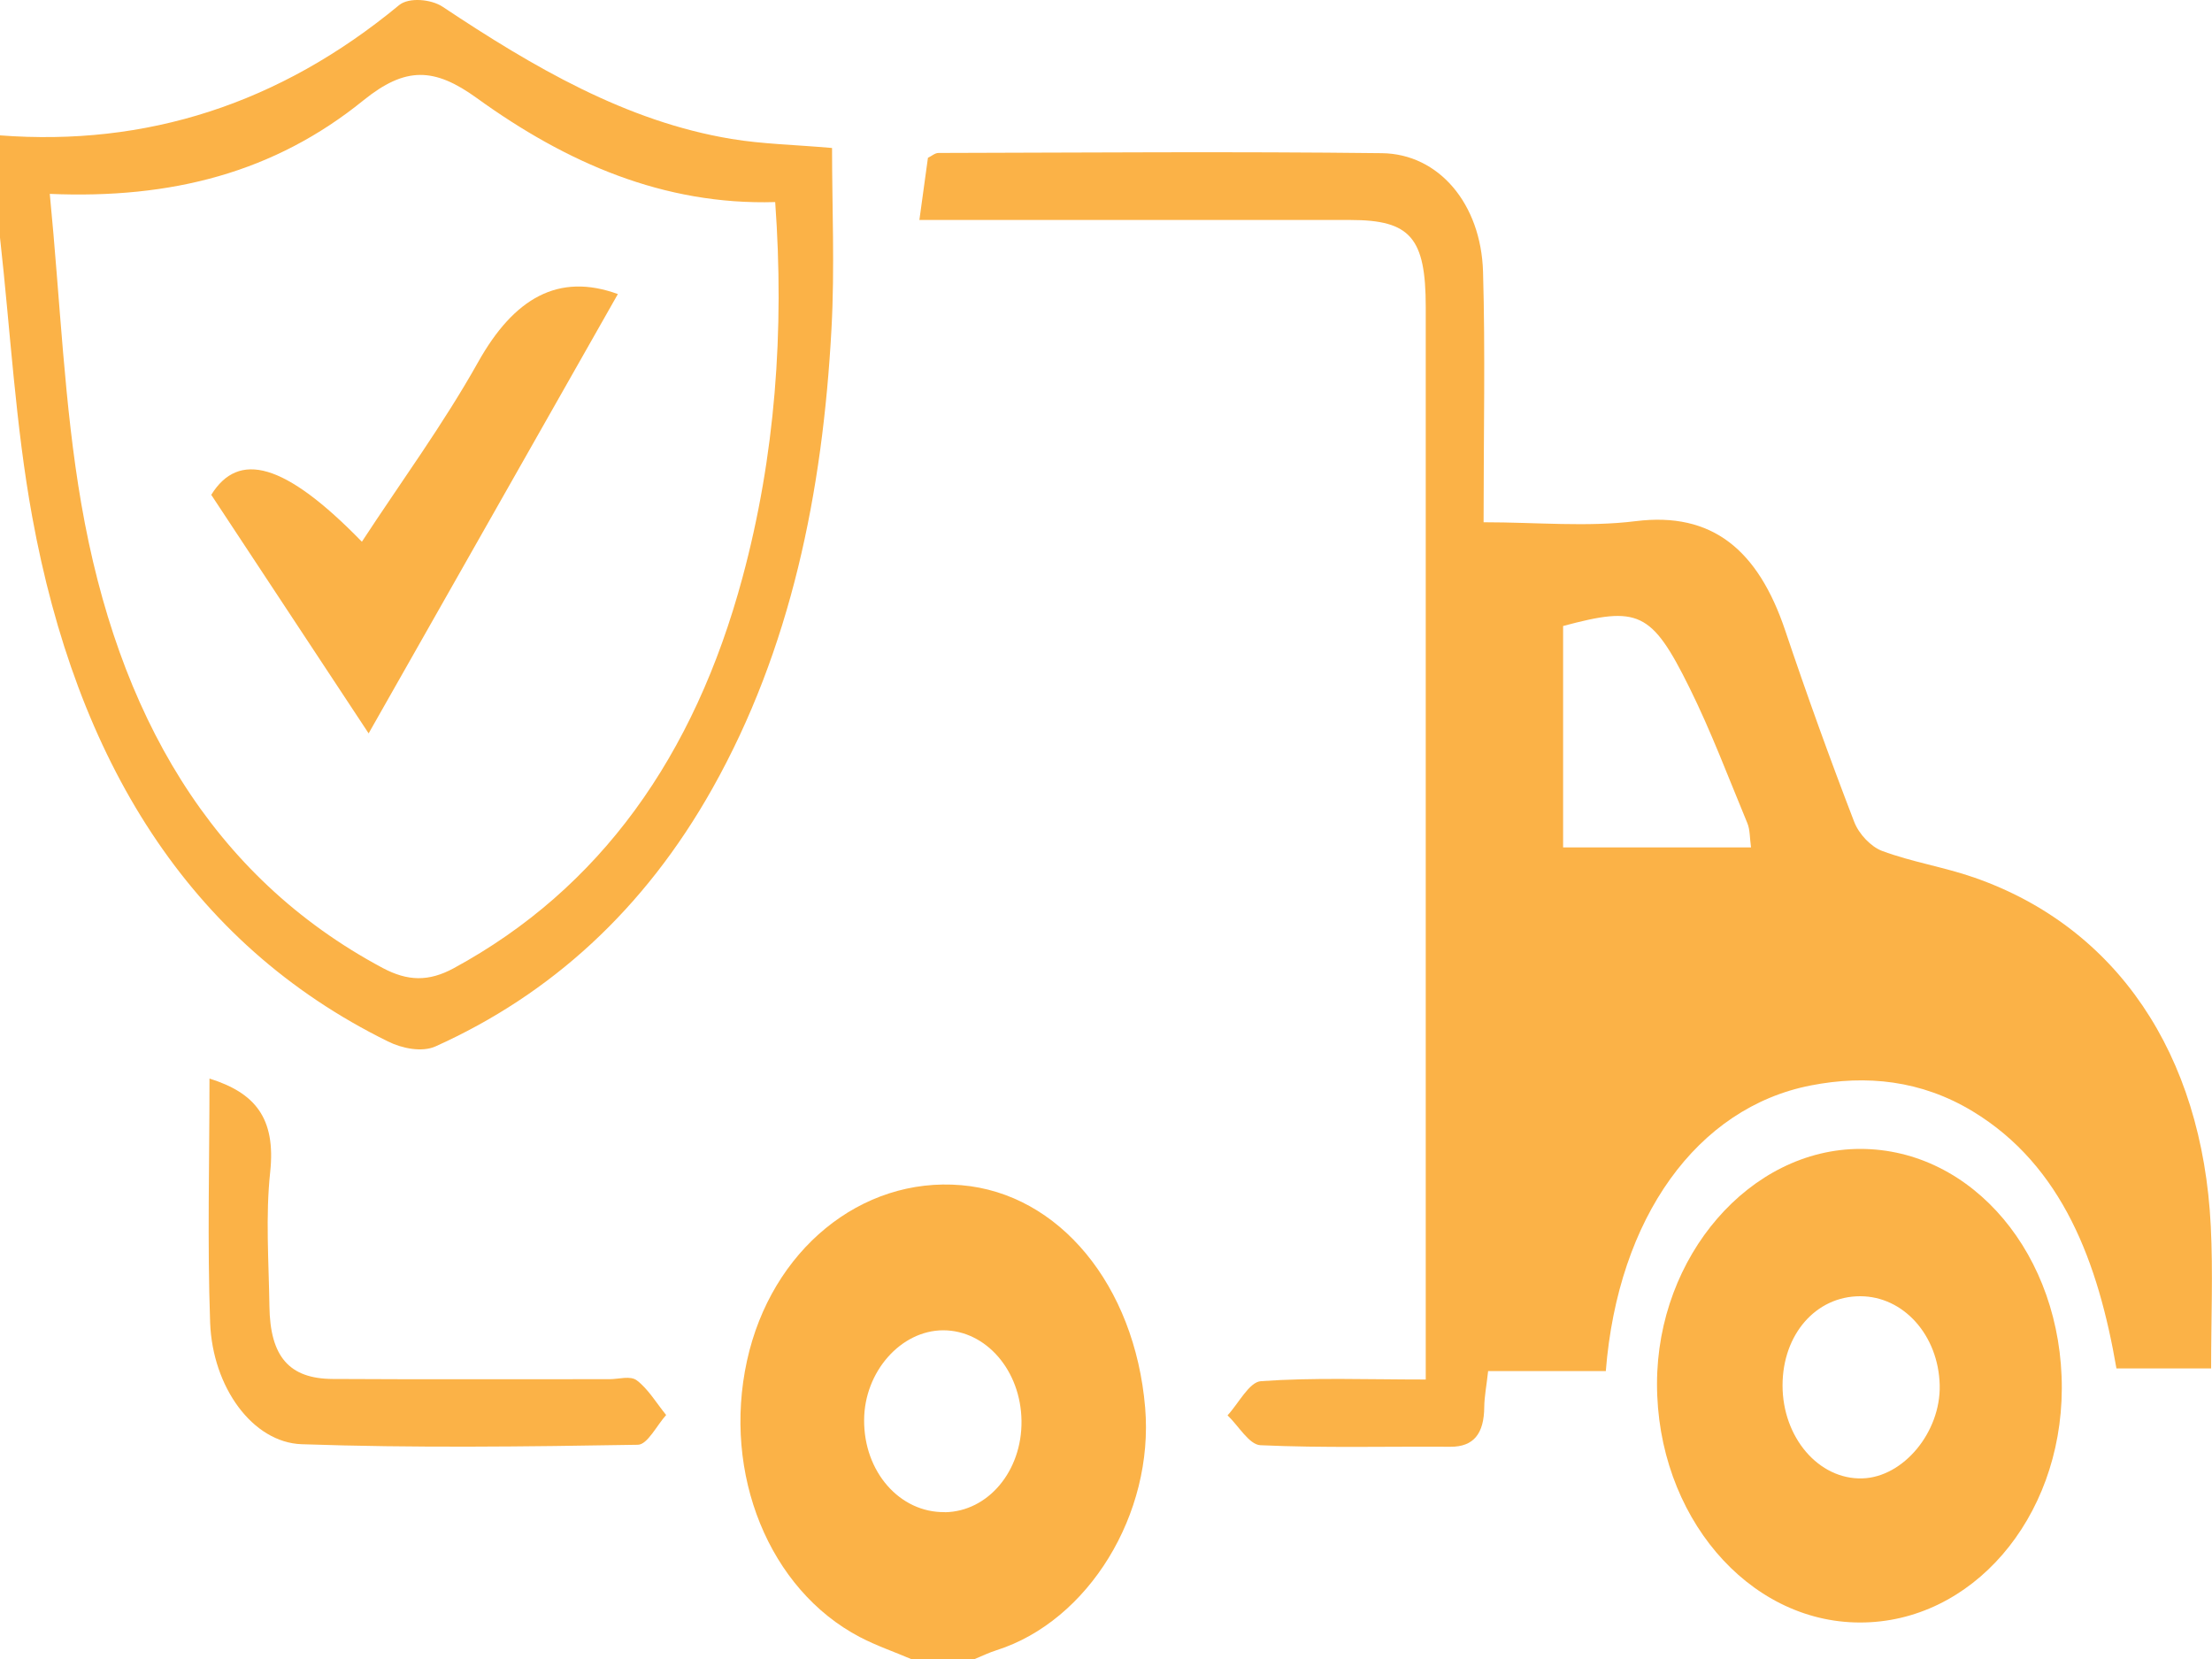 <?xml version="1.0" encoding="UTF-8"?>
<svg id="Layer_1" data-name="Layer 1" xmlns="http://www.w3.org/2000/svg" viewBox="0 0 200 150">
  <defs>
    <style>
      .cls-1 {
        fill: #fbb247;
      }
    </style>
  </defs>
  <path class="cls-1" d="M0,12.24C13.2,13.24,25.23,9.44,36.09,.46c.88-.72,2.89-.54,3.93,.15,8.22,5.47,16.61,10.38,26.11,11.95,2.82,.47,5.69,.52,9.1,.82,0,5.3,.25,10.84-.05,16.33-.8,14.82-3.68,28.97-10.76,41.57-6.17,10.98-14.64,18.65-25.04,23.33-1.22,.55-3.03,.19-4.31-.45C16.98,85.25,6.91,68.64,2.91,46.71,1.4,38.43,.94,29.9,0,21.48c0-3.08,0-6.16,0-9.24Zm4.5,5.28c.96,9.84,1.3,19.08,2.85,28.03,3.28,18.97,11.73,33.68,27.25,41.97,2.26,1.2,4.15,1.25,6.41,.03,13.25-7.19,21.77-19.18,26.12-35.32,2.97-11.01,3.8-22.32,2.96-33.96-10.09,.3-18.89-3.56-26.96-9.39-3.87-2.8-6.47-2.88-10.28,.2-8.05,6.52-17.35,8.92-28.36,8.45Z"/>
  <path class="cls-1" d="M82.37,150c-1.54-.66-3.13-1.2-4.62-1.98-8.2-4.29-12.45-14.75-10.21-24.99,2.19-9.99,10.31-16.65,19.38-15.87,8.84,.75,15.68,9.04,16.62,20.11,.81,9.62-5.13,19.3-13.45,21.94-.67,.21-1.32,.53-1.98,.8h-5.73Zm3.06-13.27c3.91-.06,6.99-3.73,6.93-8.27-.06-4.54-3.2-8.17-7.07-8.18-3.83,0-7.14,3.74-7.16,8.11-.03,4.68,3.22,8.39,7.3,8.33Z"/>
  <path class="cls-1" d="M83.13,19.87c.31-2.23,.53-3.88,.77-5.6,.32-.15,.63-.44,.95-.44,13.37-.03,26.74-.14,40.1,.02,5.14,.06,8.96,4.58,9.14,10.72,.21,7.25,.05,14.52,.05,22.65,4.82,0,9.34,.45,13.76-.1,6.91-.86,11.06,2.6,13.51,9.88,1.96,5.83,4.04,11.6,6.24,17.31,.43,1.12,1.53,2.26,2.53,2.63,2.72,1.01,5.58,1.45,8.31,2.4,12.85,4.47,20.63,15.91,21.4,31.53,.21,4.17,.03,8.36,.03,12.86h-8.56c-1.64-9.53-4.86-18.32-13-23.25-4.65-2.81-9.6-3.32-14.63-2.34-10.28,2-17.44,11.95-18.54,25.83h-10.64c-.15,1.37-.34,2.3-.35,3.25-.02,2.4-.95,3.6-3.06,3.59-5.73-.04-11.46,.12-17.18-.14-1.02-.05-1.98-1.76-2.97-2.7,1-1.08,1.96-3.02,3.02-3.09,4.75-.34,9.53-.15,14.9-.15v-4.58c0-30.8,0-61.59,0-92.39,0-6.26-1.39-7.87-6.8-7.87-12.88-.01-25.75,0-39,0Zm75.19,56.75c-.12-.89-.09-1.61-.33-2.19-1.71-4.12-3.29-8.33-5.25-12.28-3.42-6.9-4.63-7.37-11.41-5.55v20.02h16.99Z"/>
  <path class="cls-1" d="M186.42,125.56c-.04,11.76-8.15,21.16-18.26,21.14-10.14-.01-18.36-9.7-18.34-21.61,.02-11.52,8.41-21.21,18.38-21.21,10.16,0,18.26,9.63,18.22,21.68Zm-25.25-.3c0,4.71,3.27,8.53,7.22,8.41,3.71-.11,7.09-4.19,6.99-8.43-.11-4.51-3.27-8.04-7.19-8.04-4.01,0-7.01,3.45-7.02,8.05Z"/>
  <path class="cls-1" d="M18.94,97.52c4.11,1.28,6.01,3.56,5.49,8.44-.43,3.99-.13,8.1-.07,12.15,.06,4.54,1.78,6.55,5.72,6.57,8.35,.05,16.69,.01,25.04,.02,.83,0,1.87-.34,2.46,.11,1.03,.78,1.78,2.06,2.65,3.13-.85,.94-1.69,2.68-2.56,2.69-10.13,.17-20.27,.3-30.4-.05-4.43-.16-8.05-5.16-8.27-10.98-.26-7.23-.06-14.49-.06-22.08Z"/>
  <path class="cls-1" d="M55.87,26.58c-7.64,13.47-15.32,27-22.54,39.73-4.36-6.61-9.23-13.99-14.23-21.57,2.47-3.98,6.62-2.95,13.62,4.24,3.53-5.4,7.33-10.57,10.51-16.24,3.25-5.8,7.27-8.11,12.64-6.15Z"/>
</svg>